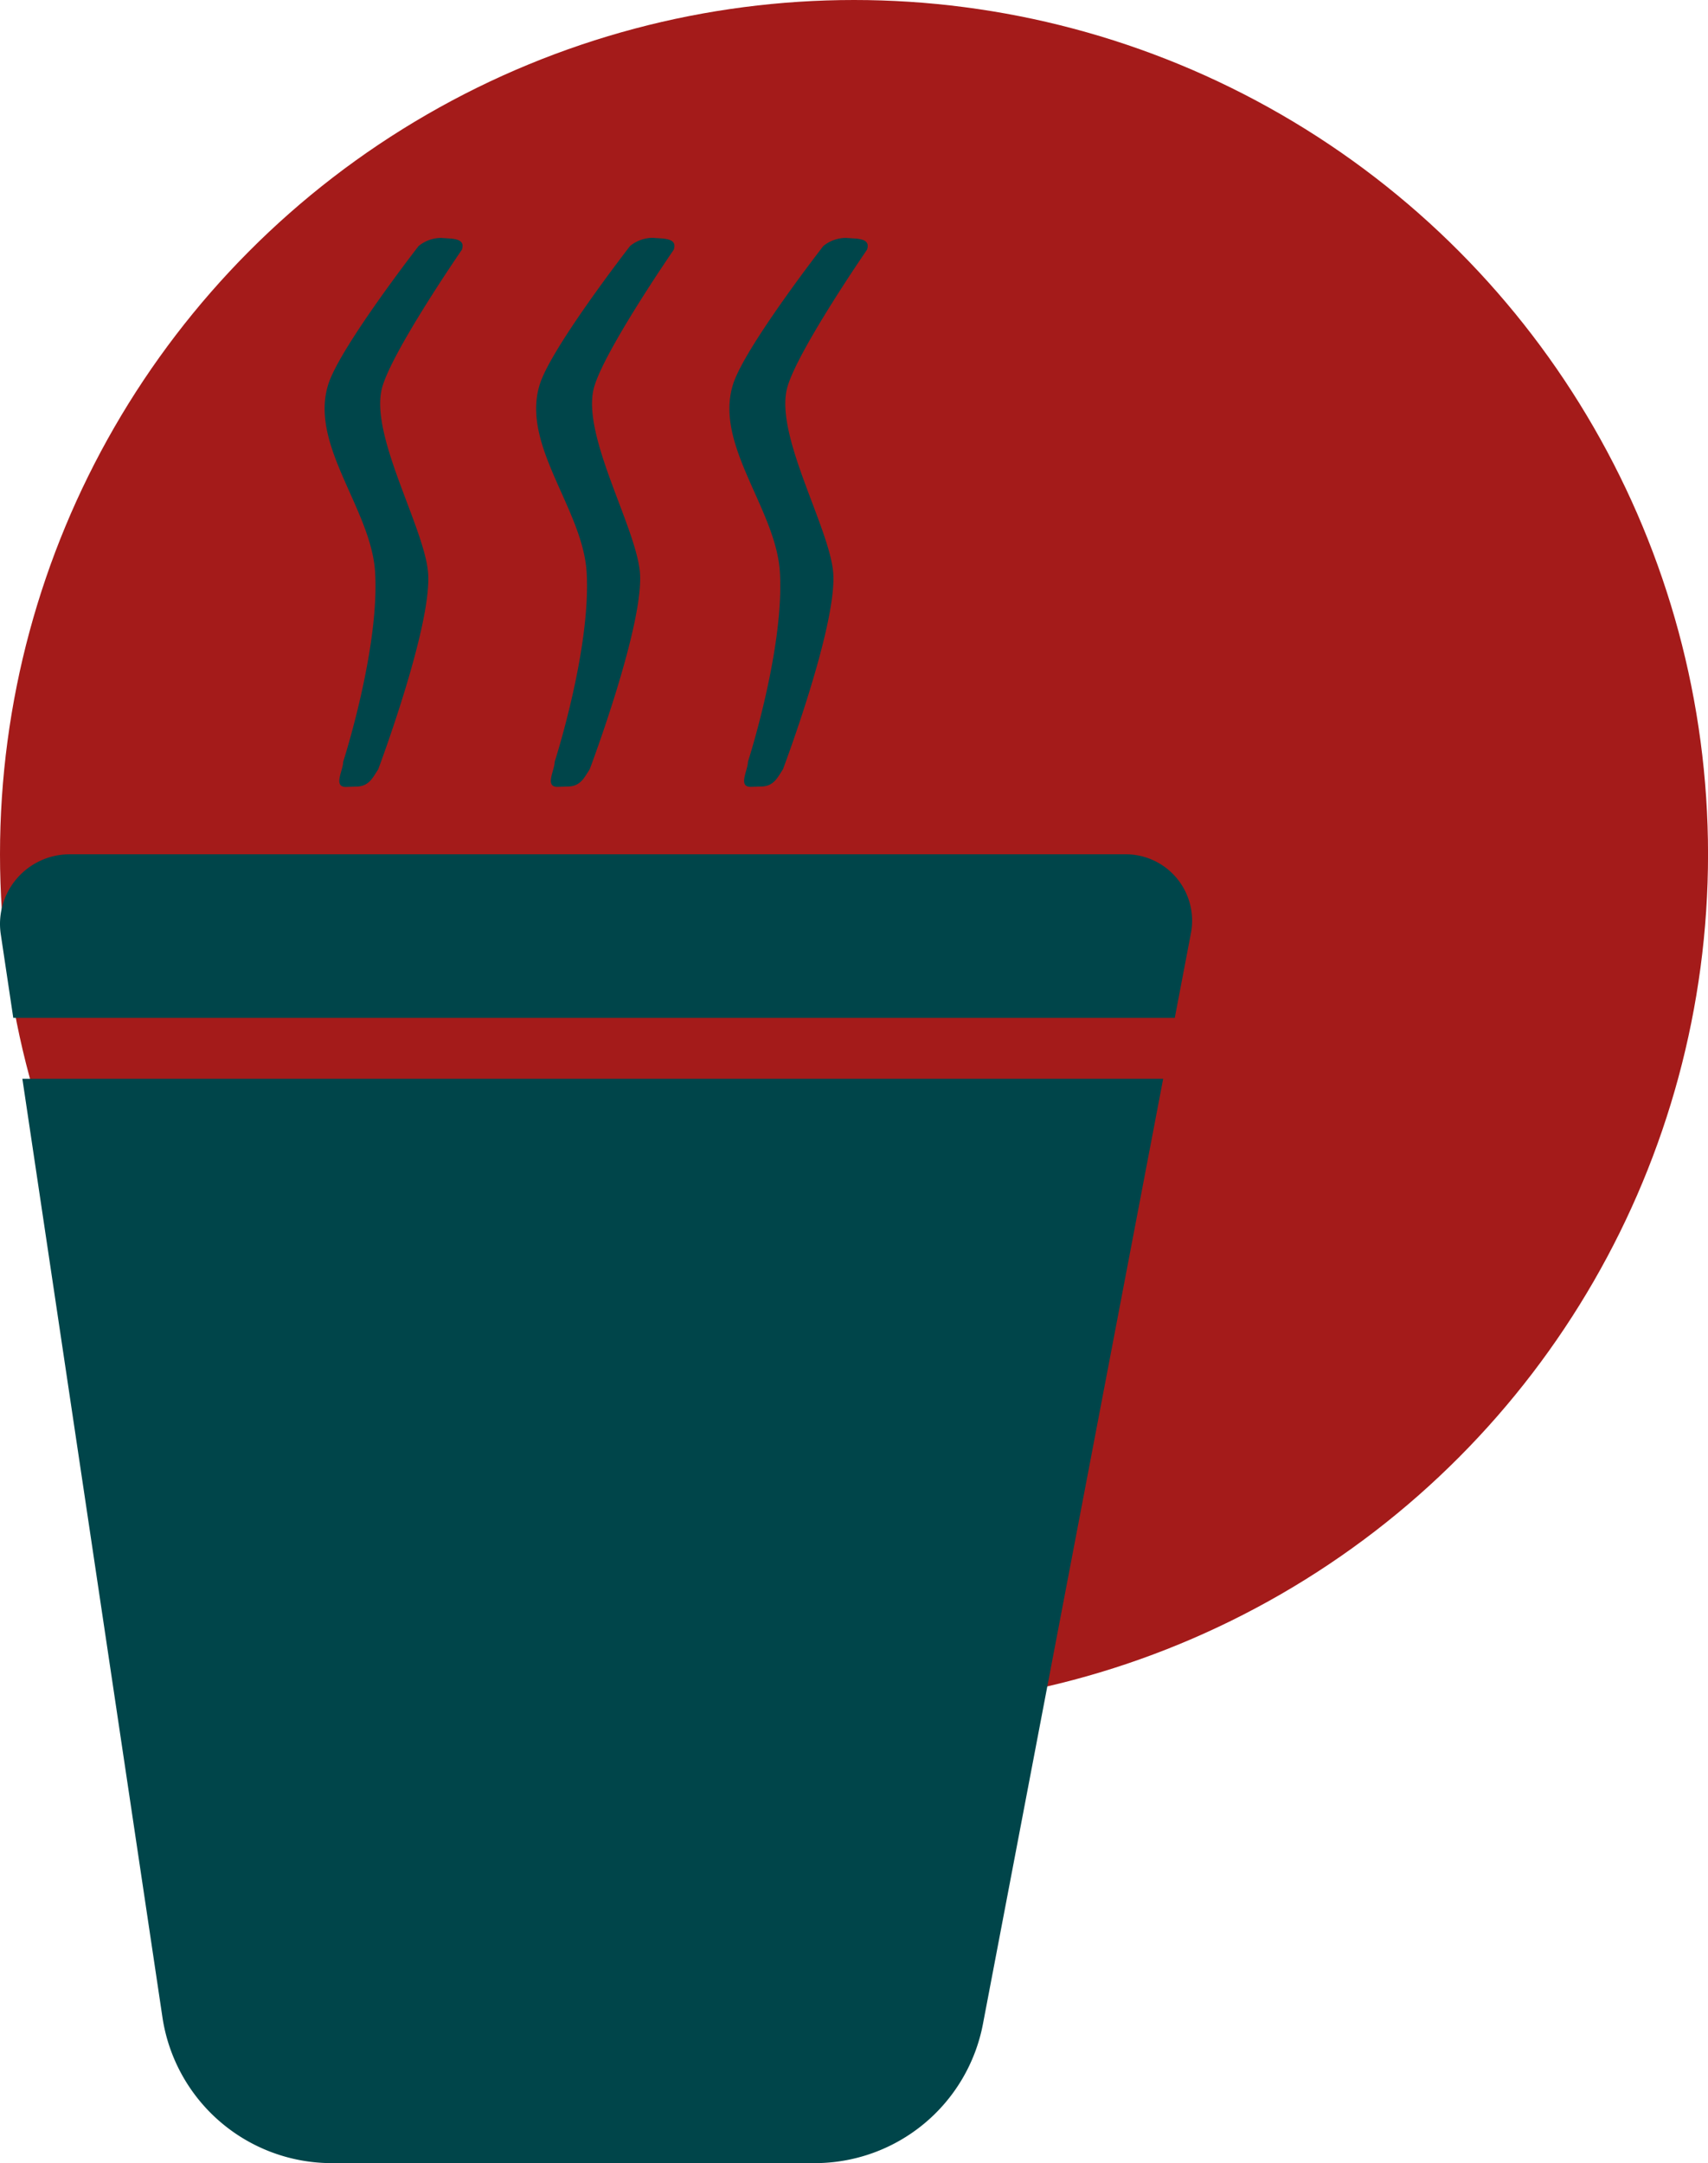 <svg id="Capa_1" data-name="Capa 1" xmlns="http://www.w3.org/2000/svg" viewBox="0 0 449.05 568.53">
  <circle cx="224.53" cy="224.53" r="224.53" style="fill: #a41b1a"/>
  <g>
    <path d="M112.06,346H417.43l4.25-22.28A17.45,17.45,0,0,0,404.54,303H126.88a18.31,18.31,0,0,0-18.11,21Z" transform="translate(-108.57 -78.47)" style="fill: #00454a"/>
    <path d="M114.45,362l36.82,246.62A45,45,0,0,0,195.81,647H322.75A45,45,0,0,0,367,610.41L414.38,362Z" transform="translate(-108.57 -78.47)" style="fill: #00454a"/>
  </g>
  <path d="M230,144.11s-18.46,26.78-21,36.36c-3.2,12.28,10.72,35.89,12.07,48C222.6,241.86,208,280.68,208,280.68c-1.45,2.21-2.44,4.53-5.83,4.53l-2.68.09c-3.39,0-.7-4.37-.7-6.59,0,0,9.6-29.73,8.4-49.84-1-16.59-17.31-33.39-12.33-49.32,3-9.7,23.76-36.41,23.76-36.41A9.43,9.43,0,0,1,224.5,141l2.13.14C229.7,141.31,230.64,142.2,230,144.11Z" transform="translate(-108.57 -78.47)" style="fill: #00454a"/>
  <path d="M285.7,144.11s-18.46,26.78-21,36.36c-3.2,12.28,10.72,35.89,12.07,48,1.49,13.37-13.16,52.19-13.16,52.19-1.45,2.21-2.43,4.53-5.82,4.53l-2.68.09c-3.39,0-.71-4.37-.71-6.59,0,0,9.6-29.73,8.4-49.84-1-16.59-17.31-33.39-12.33-49.32,3-9.7,23.76-36.41,23.76-36.41a9.45,9.45,0,0,1,5.93-2.14l2.14.14C285.4,141.31,286.33,142.2,285.7,144.11Z" transform="translate(-108.57 -78.47)" style="fill: #00454a"/>
  <path d="M336.51,144.11s-18.46,26.78-21,36.36c-3.2,12.28,10.72,35.89,12.07,48,1.49,13.37-13.16,52.19-13.16,52.19-1.45,2.21-2.44,4.53-5.82,4.53l-2.69.09c-3.38,0-.7-4.37-.7-6.59,0,0,9.6-29.73,8.4-49.84-1-16.59-17.31-33.39-12.33-49.32,3-9.7,23.76-36.41,23.76-36.41A9.45,9.45,0,0,1,331,141l2.14.14C336.21,141.31,337.15,142.2,336.51,144.11Z" transform="translate(-108.57 -78.47)" style="fill: #00454a"/>
</svg>
